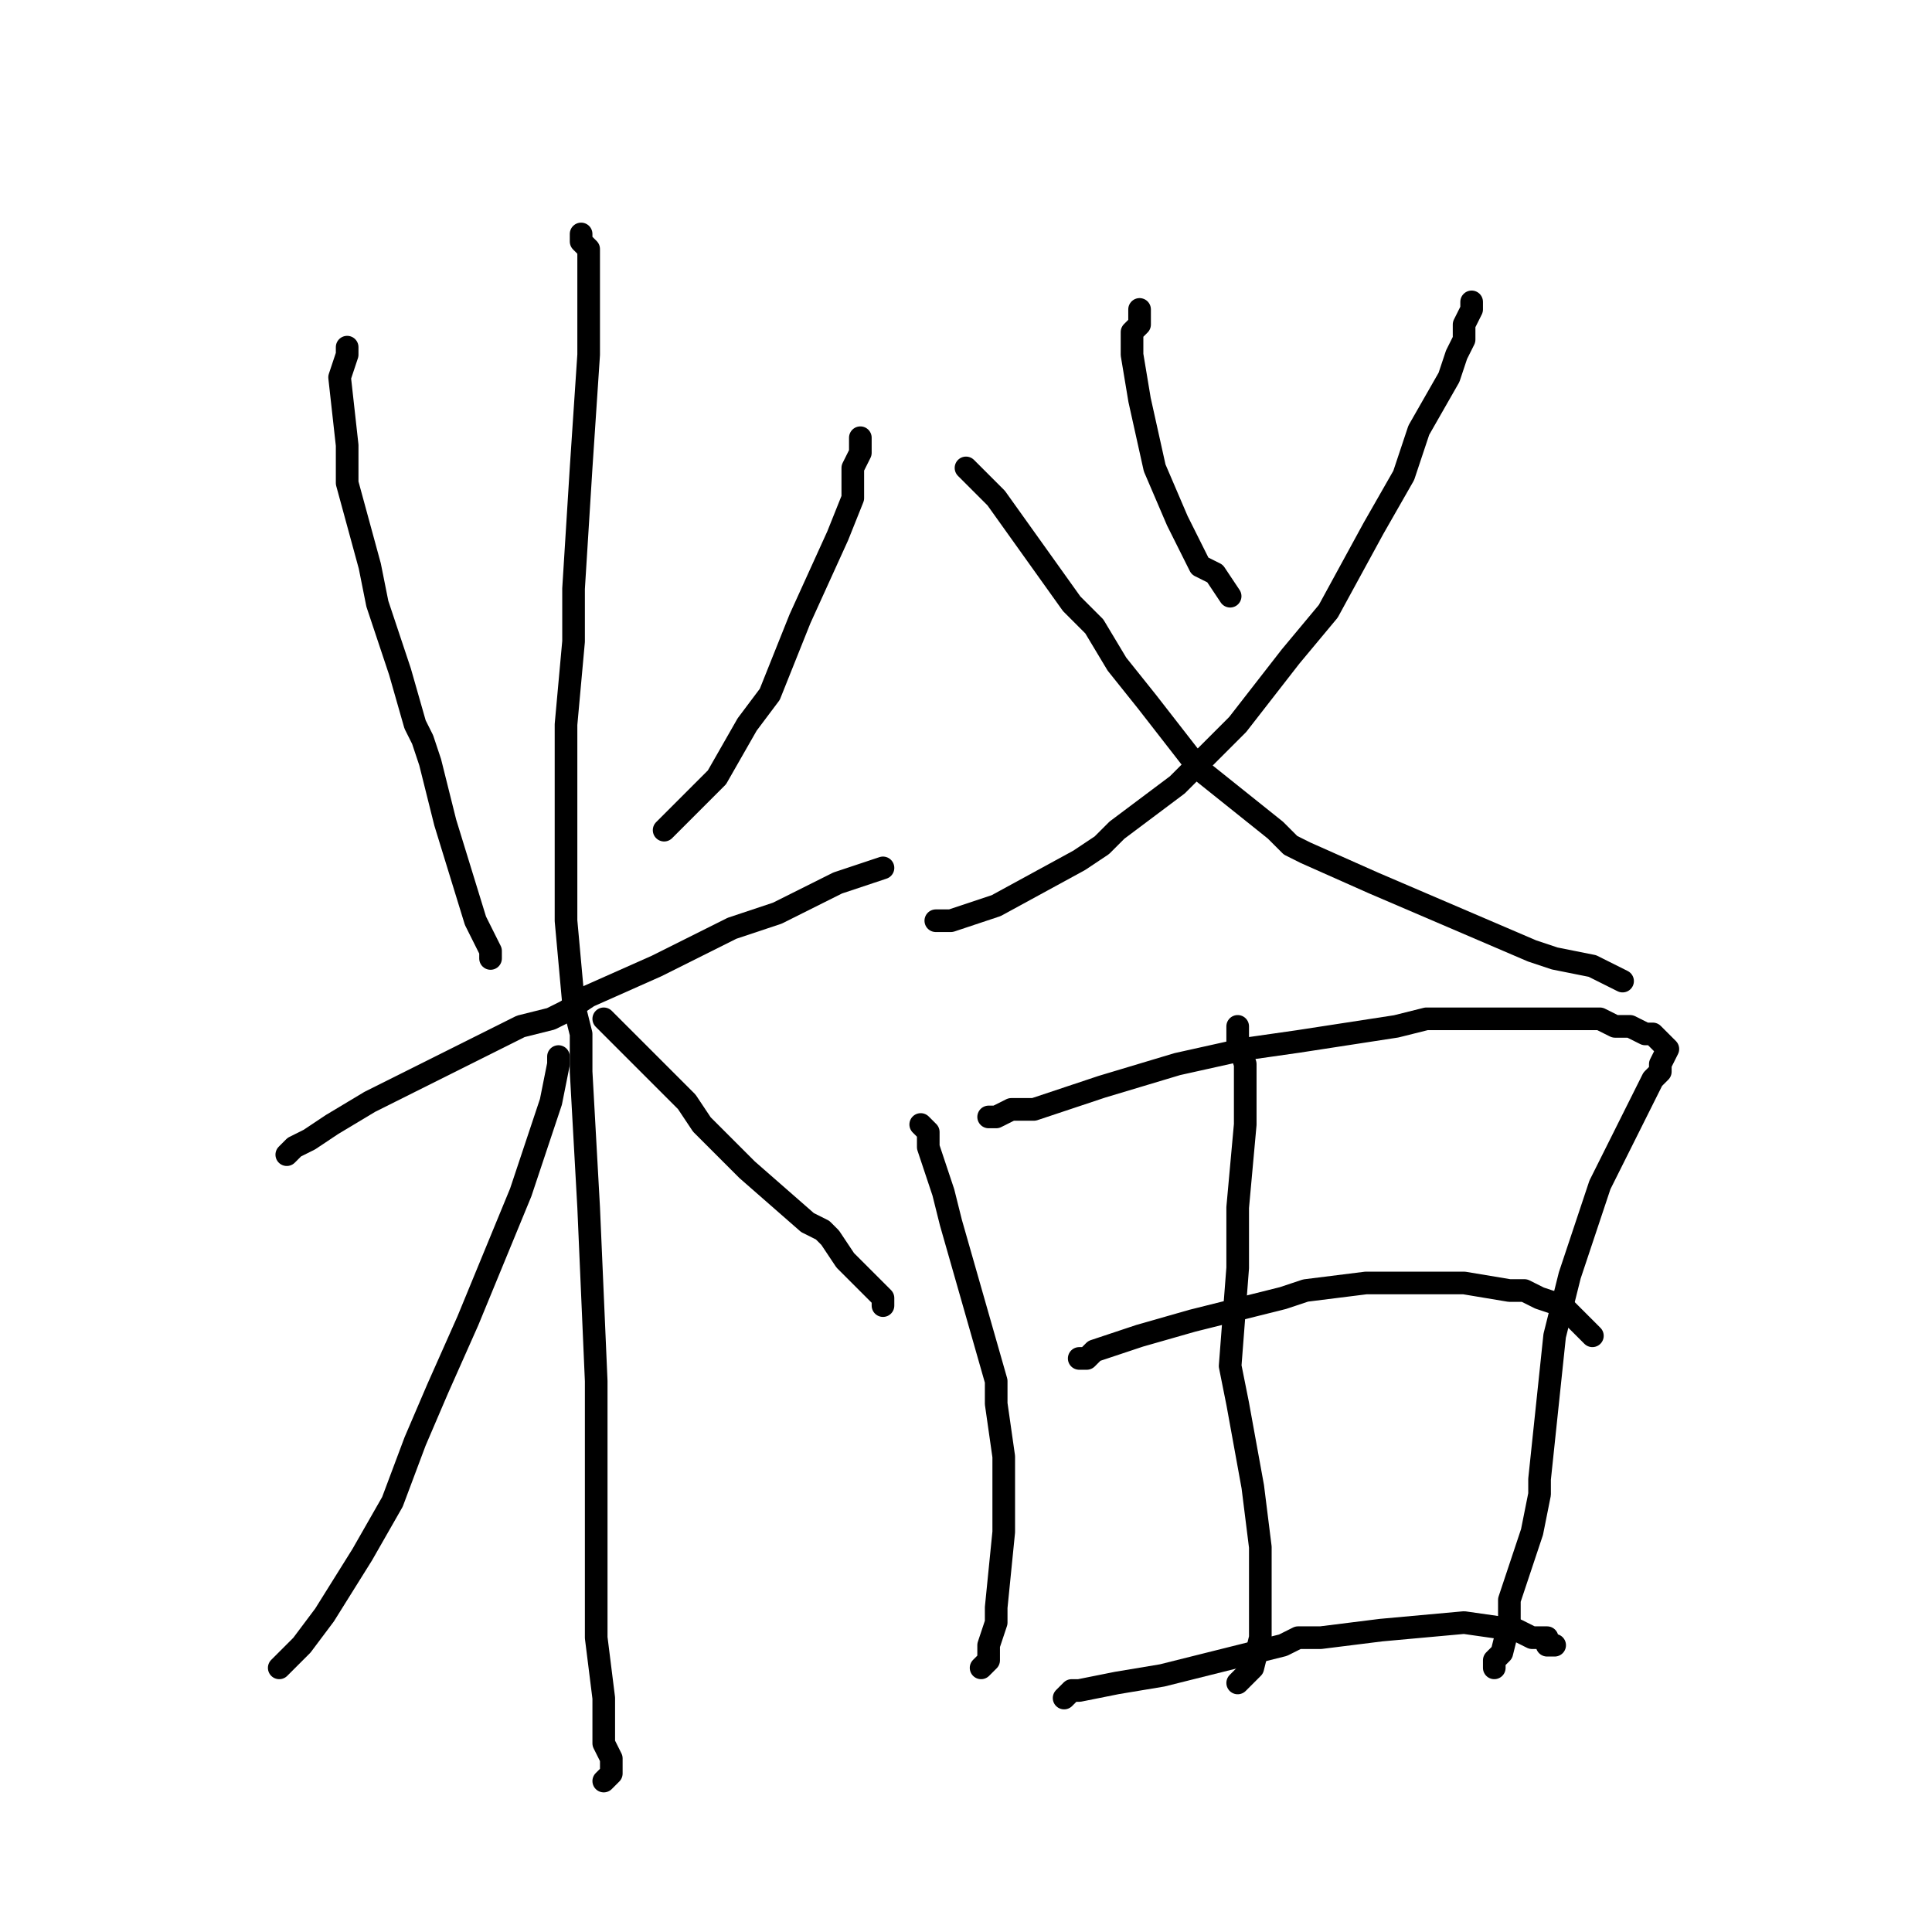 <?xml version="1.0" standalone="no"?>
    <svg width="256" height="256" xmlns="http://www.w3.org/2000/svg" version="1.1">
    <polyline stroke="black" stroke-width="3" stroke-linecap="round" fill="transparent" stroke-linejoin="round" points="46 46 46 47 45 50 46 59 46 64 49 75 50 80 53 89 55 96 56 98 57 101 59 109 63 122 65 126 65 127 " />
        <polyline stroke="black" stroke-width="3" stroke-linecap="round" fill="transparent" stroke-linejoin="round" points="114 58 114 58 114 58 114 59 114 60 114 60 113 62 113 66 111 71 106 82 102 92 99 96 95 103 93 105 88 110 " />
        <polyline stroke="black" stroke-width="3" stroke-linecap="round" fill="transparent" stroke-linejoin="round" points="38 153 39 152 41 151 44 149 49 146 55 143 55 143 63 139 69 136 73 135 75 134 78 132 87 128 97 123 103 121 105 120 107 119 111 117 114 116 117 115 117 115 117 115 " />
        <polyline stroke="black" stroke-width="3" stroke-linecap="round" fill="transparent" stroke-linejoin="round" points="77 31 77 32 78 33 78 35 78 37 78 41 78 41 78 47 77 62 76 78 76 81 76 85 75 96 75 122 76 133 77 137 77 142 78 160 79 183 79 197 79 202 79 207 79 217 80 225 80 231 81 233 81 234 81 235 80 236 80 236 " />
        <polyline stroke="black" stroke-width="3" stroke-linecap="round" fill="transparent" stroke-linejoin="round" points="74 140 74 140 74 141 73 146 73 146 69 158 62 175 62 175 58 184 55 191 52 199 48 206 43 214 40 218 39 219 38 220 37 221 " />
        <polyline stroke="black" stroke-width="3" stroke-linecap="round" fill="transparent" stroke-linejoin="round" points="80 135 81 136 81 136 82 137 85 140 91 146 93 149 99 155 107 162 109 163 110 164 112 167 115 170 117 172 117 173 117 173 117 173 " />
        <polyline stroke="black" stroke-width="3" stroke-linecap="round" fill="transparent" stroke-linejoin="round" points="151 41 151 42 151 42 151 42 151 43 151 43 150 44 150 47 151 53 153 62 156 69 159 75 161 76 163 79 " />
        <polyline stroke="black" stroke-width="3" stroke-linecap="round" fill="transparent" stroke-linejoin="round" points="195 40 195 40 195 41 194 43 194 45 193 47 192 50 188 57 186 63 182 70 176 81 171 87 164 96 156 104 148 110 146 112 143 114 132 120 129 121 126 122 124 122 124 122 " />
        <polyline stroke="black" stroke-width="3" stroke-linecap="round" fill="transparent" stroke-linejoin="round" points="128 62 128 62 129 63 129 63 129 63 132 66 137 73 142 80 145 83 148 88 152 93 159 102 169 110 171 112 173 113 182 117 196 123 203 126 203 126 206 127 211 128 213 129 215 130 " />
        <polyline stroke="black" stroke-width="3" stroke-linecap="round" fill="transparent" stroke-linejoin="round" points="122 149 122 149 123 150 123 152 125 158 126 162 128 169 132 183 132 186 133 193 133 193 133 203 132 213 132 215 131 218 131 220 131 220 130 221 130 221 " />
        <polyline stroke="black" stroke-width="3" stroke-linecap="round" fill="transparent" stroke-linejoin="round" points="131 148 132 148 134 147 137 147 146 144 156 141 165 139 165 139 172 138 185 136 189 135 201 135 212 135 214 136 216 136 218 137 219 137 220 138 220 138 221 139 220 141 220 142 219 143 217 147 214 153 212 157 208 169 206 177 204 196 204 198 203 203 201 209 200 212 200 215 199 219 198 220 198 221 198 221 " />
        <polyline stroke="black" stroke-width="3" stroke-linecap="round" fill="transparent" stroke-linejoin="round" points="164 136 164 137 164 137 164 138 165 141 165 149 164 160 164 160 164 168 163 181 164 186 166 197 167 205 167 207 167 209 167 212 167 214 167 217 166 221 165 222 164 223 " />
        <polyline stroke="black" stroke-width="3" stroke-linecap="round" fill="transparent" stroke-linejoin="round" points="143 180 143 180 144 180 145 179 151 177 158 175 170 172 173 171 181 170 185 170 194 170 200 171 202 171 204 172 207 173 211 177 " />
        <polyline stroke="black" stroke-width="3" stroke-linecap="round" fill="transparent" stroke-linejoin="round" points="141 225 141 225 141 225 142 224 143 224 148 223 154 222 166 219 170 218 172 217 175 217 183 216 194 215 201 216 203 217 204 217 205 217 205 218 206 218 " />
        </svg>